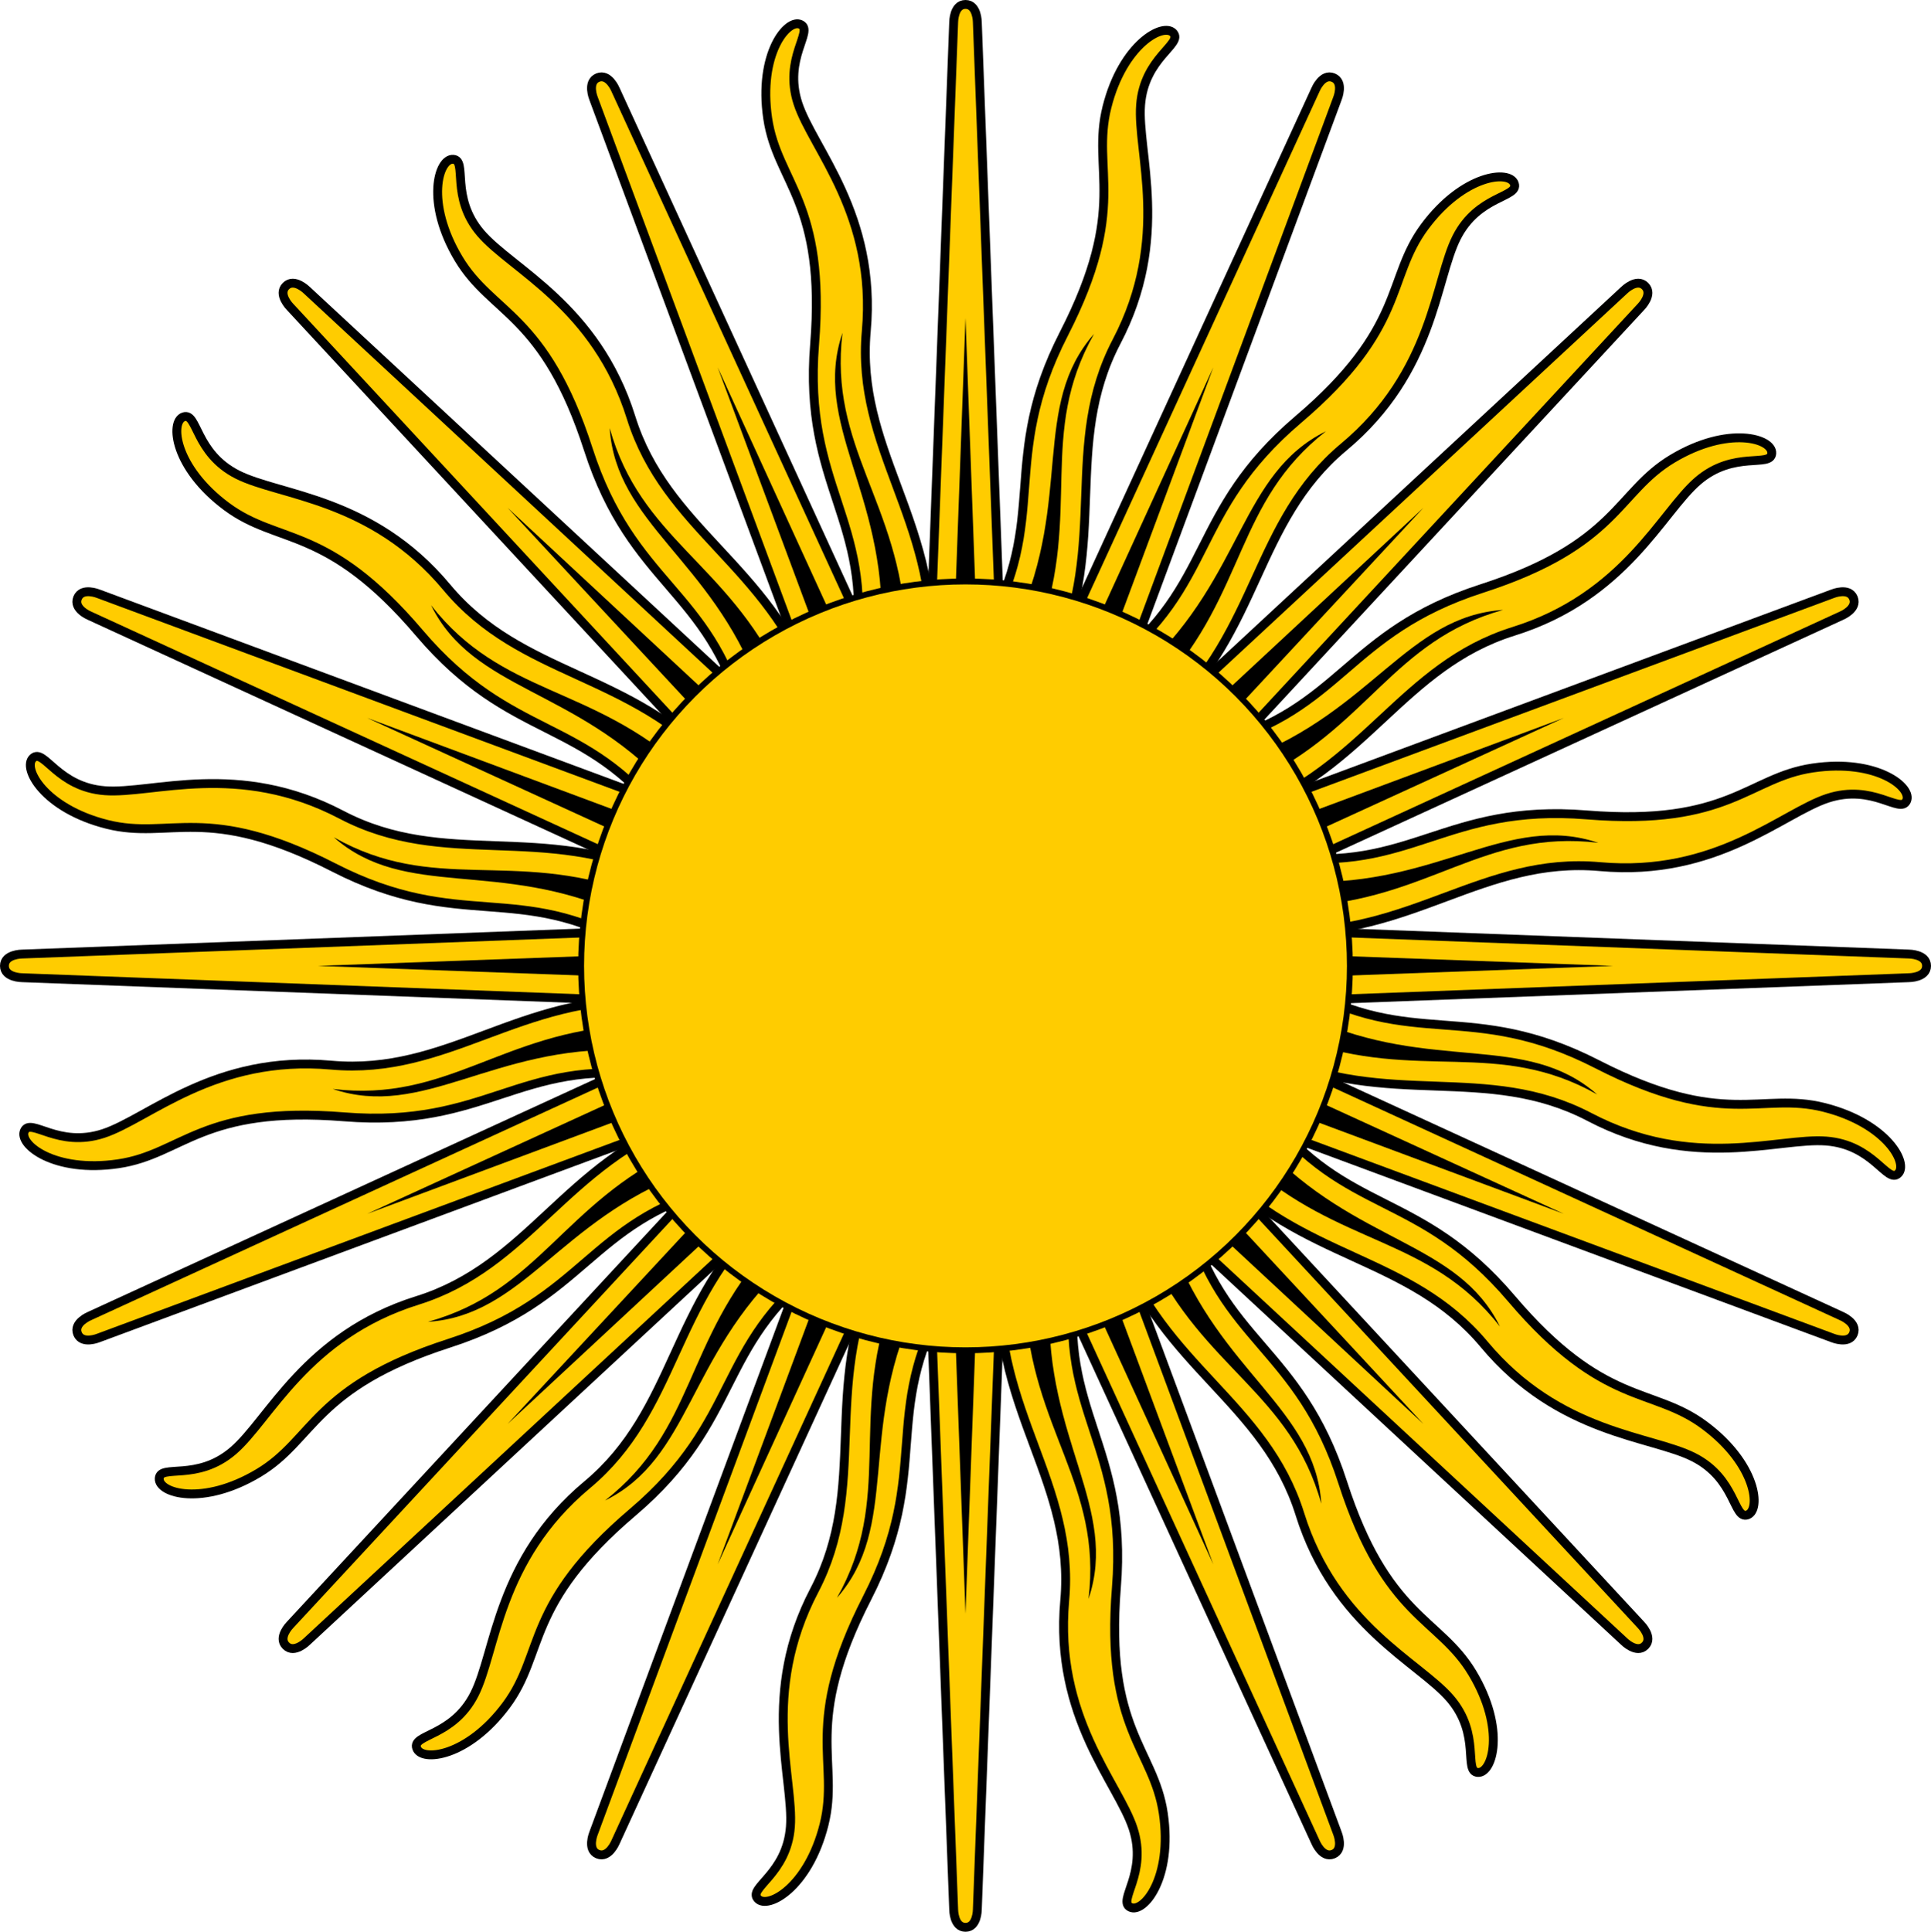 <svg xmlns="http://www.w3.org/2000/svg" width="400" height="400.11" version="1.0"><g transform="translate(482.857 159.121)"><g style="fill:#fc0;fill-opacity:1;stroke:#000;stroke-opacity:1"><path d="m110.2 405 7.35 195.46s0 3.676 2.45 3.676 2.45-3.676 2.45-3.676L129.8 405" style="fill:#fc0;fill-opacity:1;stroke:#000;stroke-width:1.838;stroke-opacity:1" transform="translate(-402.857 -364.066)"/><path d="M101.53 468.146c-11.254 24.597-1.59 44.697-12.833 66.169-11.244 21.472-4.214 39.16-4.968 49.011-.753 9.851-8.811 12.589-6.777 14.878 2.035 2.29 10.46-2.248 13.746-15.335 3.287-13.087-4.556-20.624 8.926-46.956 13.482-26.331 2.77-38.203 16.302-61.71M129.8 405l-7.35-195.46s0-3.676-2.45-3.676-2.45 3.676-2.45 3.676L110.2 405" style="fill:#fc0;fill-opacity:1;stroke:#000;stroke-width:1.838;stroke-opacity:1" transform="translate(-402.857 -364.066)"/><path d="M138.47 341.854c11.254-24.597 1.59-44.697 12.833-66.17 11.244-21.472 4.214-39.16 4.968-49.01.753-9.852 8.811-12.589 6.777-14.879-2.035-2.29-10.46 2.249-13.746 15.336-3.287 13.087 4.556 20.624-8.926 46.955-13.482 26.332-2.77 38.204-16.302 61.712" style="fill:#fc0;fill-opacity:1;stroke:#000;stroke-width:1.838;stroke-opacity:1" transform="translate(-402.857 -364.066)"/><path d="m120 395.196-195.406 7.353s-3.675 0-3.675 2.45c0 2.452 3.675 2.452 3.675 2.452L120 414.804" style="fill:#fc0;fill-opacity:1;stroke:#000;stroke-width:1.838;stroke-opacity:1" transform="translate(-402.857 -364.066)"/><path d="M56.871 386.525c-24.59-11.257-44.684-1.59-66.15-12.837-21.467-11.246-39.15-4.215-48.998-4.969-9.848-.754-12.585-8.814-14.874-6.779-2.29 2.036 2.248 10.462 15.331 13.75 13.084 3.288 20.618-4.558 46.943 8.928 26.324 13.486 38.193 2.77 61.694 16.307" style="fill:#fc0;fill-opacity:1;stroke:#000;stroke-width:1.838;stroke-opacity:1" transform="translate(-402.857 -364.066)"/><path d="m120 414.804 195.406-7.353s3.675 0 3.675-2.451-3.675-2.451-3.675-2.451L120 395.196" style="fill:#fc0;fill-opacity:1;stroke:#000;stroke-width:1.838;stroke-opacity:1" transform="translate(-402.857 -364.066)"/><path d="M183.129 423.475c24.59 11.257 44.684 1.59 66.15 12.837 21.467 11.246 39.15 4.215 48.998 4.969 9.848.753 12.585 8.814 14.874 6.778 2.29-2.035-2.248-10.461-15.331-13.75-13.084-3.287-20.618 4.559-46.943-8.927-26.324-13.486-38.193-2.77-61.694-16.307M113.07 398.068l-132.975 143.41s-2.599 2.6-.866 4.332c1.732 1.733 4.331-.866 4.331-.866l143.37-133.012" style="fill:#fc0;fill-opacity:1;stroke:#000;stroke-width:1.838;stroke-opacity:1" transform="translate(-402.857 -364.066)"/><path d="M62.301 436.587c-25.345 9.433-32.72 30.481-55.85 37.712-23.13 7.23-30.663 24.71-38.16 31.142-7.496 6.433-15.129 2.67-15.309 5.727-.18 3.059 8.985 5.808 20.561-1.12 11.576-6.93 11.357-17.807 39.505-26.89 28.147-9.084 28.965-25.056 55.152-32.106M126.93 411.932l132.975-143.41s2.6-2.6.866-4.333c-1.732-1.733-4.331.867-4.331.867L113.07 398.068" style="fill:#fc0;fill-opacity:1;stroke:#000;stroke-width:1.838;stroke-opacity:1" transform="translate(-402.857 -364.066)"/><path d="M177.699 373.412c25.345-9.432 32.72-30.48 55.85-37.711 23.13-7.23 30.663-24.71 38.16-31.142 7.496-6.433 15.129-2.67 15.309-5.728.18-3.058-8.985-5.807-20.561 1.122s-11.357 17.806-39.505 26.89c-28.147 9.083-28.965 25.054-55.152 32.105M126.93 398.068-16.44 265.056s-2.599-2.6-4.331-.867c-1.733 1.734.866 4.333.866 4.333l132.975 143.41" style="fill:#fc0;fill-opacity:1;stroke:#000;stroke-width:1.838;stroke-opacity:1" transform="translate(-402.857 -364.066)"/><path d="M88.421 347.285c-9.43-25.352-30.472-32.73-37.7-55.865-7.23-23.136-24.703-30.672-31.135-38.17-6.43-7.5-2.668-15.134-5.725-15.314-3.058-.18-5.806 8.988 1.12 20.566 6.928 11.58 17.802 11.36 26.883 39.516 9.08 28.155 25.048 28.973 32.097 55.167M113.07 411.932l143.37 133.012s2.599 2.6 4.331.866c1.733-1.733-.866-4.332-.866-4.332L126.93 398.068" style="fill:#fc0;fill-opacity:1;stroke:#000;stroke-width:1.838;stroke-opacity:1" transform="translate(-402.857 -364.066)"/><path d="M151.579 462.715c9.43 25.352 30.472 32.73 37.7 55.865 7.23 23.136 24.703 30.671 31.135 38.17 6.43 7.499 2.668 15.134 5.725 15.314 3.058.18 5.806-8.988-1.12-20.567-6.928-11.579-17.802-11.36-26.883-39.515-9.08-28.155-25.048-28.973-32.097-55.167" style="fill:#fc0;fill-opacity:1;stroke:#000;stroke-width:1.838;stroke-opacity:1" transform="translate(-402.857 -364.066)"/><path d="M110.945 401.248 42.958 584.643s-1.407 3.397.857 4.335c2.264.938 3.67-2.459 3.67-2.459l81.57-177.767" style="fill:#fc0;fill-opacity:1;stroke:#000;stroke-width:1.838;stroke-opacity:1" transform="translate(-402.857 -364.066)"/><path d="M78.778 456.27c-19.807 18.416-18.569 40.685-37.171 56.219-18.603 15.534-18.876 34.566-23.34 43.379-4.466 8.813-12.957 8.257-11.954 11.151 1.004 2.895 10.524 1.927 18.567-8.906 8.044-10.833 3.68-20.798 26.21-39.965 22.53-19.166 17.175-34.235 38.671-50.773M129.055 408.752l67.987-183.395s1.407-3.397-.857-4.335c-2.264-.938-3.67 2.459-3.67 2.459l-81.57 177.767" style="fill:#fc0;fill-opacity:1;stroke:#000;stroke-width:1.838;stroke-opacity:1" transform="translate(-402.857 -364.066)"/><path d="M161.222 353.73c19.807-18.416 18.569-40.685 37.171-56.22 18.603-15.533 18.876-34.565 23.34-43.378 4.466-8.813 12.957-8.257 11.954-11.152-1.004-2.894-10.524-1.926-18.567 8.907-8.044 10.833-3.68 20.798-26.21 39.964-22.53 19.167-17.175 34.236-38.671 50.774M123.75 395.943l-183.344-68.007s-3.395-1.406-4.333.858c-.937 2.264 2.458 3.671 2.458 3.671l177.718 81.592" style="fill:#fc0;fill-opacity:1;stroke:#000;stroke-width:1.838;stroke-opacity:1" transform="translate(-402.857 -364.066)"/><path d="M68.745 363.767c-18.412-19.813-40.675-18.574-56.204-37.182-15.53-18.608-34.557-18.88-43.367-23.347-8.81-4.466-8.255-12.96-11.149-11.956-2.893 1.004-1.925 10.526 8.904 18.572 10.83 8.046 20.793 3.681 39.954 26.217 19.161 22.536 34.226 17.18 50.76 38.682M116.25 414.057l183.344 68.006s3.395 1.407 4.333-.857c.937-2.264-2.458-3.671-2.458-3.671L123.75 395.943" style="fill:#fc0;fill-opacity:1;stroke:#000;stroke-width:1.838;stroke-opacity:1" transform="translate(-402.857 -364.066)"/><path d="M171.255 446.233c18.412 19.813 40.675 18.574 56.204 37.182 15.53 18.608 34.557 18.88 43.367 23.347 8.81 4.466 8.255 12.96 11.149 11.956 2.893-1.004 1.925-10.526-8.904-18.572-10.83-8.046-20.793-3.681-39.954-26.217-19.161-22.536-34.226-17.18-50.76-38.682M116.25 395.943-61.47 477.535s-3.395 1.407-2.458 3.671c.938 2.264 4.333.857 4.333.857l183.345-68.006" style="fill:#fc0;fill-opacity:1;stroke:#000;stroke-width:1.838;stroke-opacity:1" transform="translate(-402.857 -364.066)"/><path d="M54.609 412.096c-27.025-.987-41.891 15.636-66.027 13.462-24.135-2.173-37.782 11.092-47.169 14.165-9.387 3.074-14.999-3.325-16.335-.569-1.336 2.757 6.08 8.805 19.425 6.835 13.345-1.97 17.305-12.104 46.785-9.721 29.48 2.383 36.345-12.06 63.236-8.55M123.75 414.057l177.719-81.592s3.395-1.407 2.458-3.671c-.938-2.265-4.333-.858-4.333-.858l-183.345 68.007" style="fill:#fc0;fill-opacity:1;stroke:#000;stroke-width:1.838;stroke-opacity:1" transform="translate(-402.857 -364.066)"/><path d="M185.391 397.903c27.025.988 41.891-15.635 66.027-13.462 24.135 2.174 37.782-11.09 47.169-14.164s14.999 3.325 16.335.569c1.336-2.757-6.08-8.806-19.425-6.835-13.345 1.97-17.305 12.103-46.785 9.72-29.48-2.382-36.345 12.061-63.236 8.551M129.055 401.248l-81.57-177.767s-1.406-3.397-3.67-2.459c-2.264.938-.857 4.335-.857 4.335l67.987 183.395" style="fill:#fc0;fill-opacity:1;stroke:#000;stroke-width:1.838;stroke-opacity:1" transform="translate(-402.857 -364.066)"/><path d="M112.905 339.59c.988-27.032-15.63-41.902-13.458-66.044 2.173-24.142-11.088-37.793-14.16-47.182-3.073-9.39 3.324-15.003.568-16.34-2.756-1.337-8.803 6.08-6.832 19.43 1.97 13.35 12.1 17.31 9.718 46.798-2.382 29.488 12.057 36.356 8.547 63.254M110.945 408.752l81.57 177.767s1.406 3.397 3.67 2.459c2.264-.938.857-4.335.857-4.335l-67.987-183.395" style="fill:#fc0;fill-opacity:1;stroke:#000;stroke-width:1.838;stroke-opacity:1" transform="translate(-402.857 -364.066)"/><path d="M127.095 470.41c-.988 27.032 15.63 41.902 13.458 66.044-2.173 24.142 11.088 37.792 14.16 47.182 3.073 9.39-3.324 15.003-.568 16.34 2.756 1.337 8.803-6.081 6.832-19.43-1.97-13.35-12.1-17.31-9.718-46.798 2.382-29.488-12.057-36.356-8.547-63.254" style="fill:#fc0;fill-opacity:1;stroke:#000;stroke-width:1.838;stroke-opacity:1" transform="translate(-402.857 -364.066)"/></g><g style="fill:#000;fill-opacity:1"><g style="fill:#000;fill-opacity:1"><path style="fill:#000;fill-opacity:1;stroke:none;stroke-width:1.5" d="m115.1 405 4.9 134.187L124.9 405M104.633 474.405c-8.73 24.485.466 40.738-11.256 61.488 13.024-14.858 4.438-34.113 15.814-59.31" transform="translate(-402.857 -364.066)"/><path d="m116.535 401.534-91.393 98.35 98.323-91.418" style="fill:#000;fill-opacity:1;stroke:none;stroke-width:1.5" transform="translate(-402.857 -364.066)"/><path d="m115.473 403.124-46.81 125.849 55.864-122.097M79.25 463.24c-17.434 19.279-15.155 37.815-33.923 52.498 17.716-8.741 17.15-29.817 37.3-48.741" style="fill:#000;fill-opacity:1;stroke:none;stroke-width:1.5" transform="translate(-402.857 -364.066)"/></g><g style="fill:#000;fill-opacity:1"><path d="M124.9 405 120 270.813 115.1 405M135.367 335.595c8.73-24.485-.466-40.738 11.256-61.488-13.024 14.858-4.438 34.113-15.814 59.31" style="fill:#000;fill-opacity:1;stroke:none;stroke-width:1.5" transform="translate(-402.857 -364.066)"/><path d="M120 400.098-14.15 405 120 409.902M50.614 389.629c-24.478-8.733-40.726.465-61.47-11.26 14.853 13.028 34.102 4.44 59.293 15.819M60.07 443.208c-23.482 11.138-28.468 29.135-51.425 35.517 19.712-1.295 27.253-20.983 53.109-30.753" style="fill:#000;fill-opacity:1;stroke:none;stroke-width:1.5" transform="translate(-402.857 -364.066)"/><path style="fill:#000;fill-opacity:1;stroke:none;stroke-width:1.5" d="m123.465 401.534-98.323-91.419 91.393 98.351M81.803 345.054c-11.135-23.489-29.127-28.477-35.507-51.44 1.294 19.718 20.976 27.26 30.744 53.124" transform="translate(-402.857 -364.066)"/><path style="fill:#000;fill-opacity:1;stroke:none;stroke-width:1.5" d="m124.527 406.876 46.81-125.849-55.864 122.097" transform="translate(-402.857 -364.066)"/><path d="M121.875 400.471-3.938 353.65l122.063 55.88M61.776 364.239c-19.273-17.439-37.804-15.16-52.483-33.933 8.738 17.721 29.808 17.156 48.728 37.311" style="fill:#000;fill-opacity:1;stroke:none;stroke-width:1.5" transform="translate(-402.857 -364.066)"/><path style="fill:#000;fill-opacity:1;stroke:none;stroke-width:1.5" d="m118.125 400.471-122.063 55.88 125.813-46.822M50.015 417.359c-25.956 1.302-37.448 16.02-61.099 13.128 18.707 6.35 33.206-8.953 60.832-8.082" transform="translate(-402.857 -364.066)"/><path d="M124.527 403.124 68.663 281.027l46.81 125.849M107.644 334.996c-1.3-25.963-16.015-37.459-13.124-61.116-6.348 18.711 8.95 33.214 8.08 60.848" style="fill:#000;fill-opacity:1;stroke:none;stroke-width:1.5" transform="translate(-402.857 -364.066)"/></g><g style="fill:#000;fill-opacity:1"><path style="fill:#000;fill-opacity:1;stroke:none;stroke-width:1.5" d="M120 409.902 254.15 405 120 400.098M189.386 420.371c24.478 8.733 40.726-.466 61.47 11.26-14.853-13.028-34.102-4.44-59.293-15.819" transform="translate(-402.857 -364.066)"/><path d="m123.465 408.466 91.393-98.35-98.323 91.418M179.93 366.792c23.482-11.138 28.468-29.135 51.425-35.517-19.712 1.294-27.253 20.982-53.109 30.753" style="fill:#000;fill-opacity:1;stroke:none;stroke-width:1.5" transform="translate(-402.857 -364.066)"/><path d="m116.535 408.466 98.323 91.418-91.393-98.35M158.197 464.946c11.135 23.488 29.127 28.476 35.507 51.44-1.294-19.718-20.976-27.26-30.744-53.124M160.75 346.76c17.434-19.279 15.155-37.815 33.923-52.498-17.716 8.74-17.15 29.817-37.3 48.741" style="fill:#000;fill-opacity:1;stroke:none;stroke-width:1.5" transform="translate(-402.857 -364.066)"/><path style="fill:#000;fill-opacity:1;stroke:none;stroke-width:1.5" d="m118.125 409.529 125.813 46.822-122.063-55.88M178.224 445.761c19.273 17.439 37.804 15.16 52.484 33.933-8.74-17.722-29.81-17.156-48.729-37.311" transform="translate(-402.857 -364.066)"/><path style="fill:#000;fill-opacity:1;stroke:none;stroke-width:1.5" d="m121.875 409.529 122.063-55.88-125.813 46.822M189.985 392.64c25.956-1.3 37.448-16.02 61.099-13.127-18.707-6.35-33.206 8.953-60.832 8.082" transform="translate(-402.857 -364.066)"/><path style="fill:#000;fill-opacity:1;stroke:none;stroke-width:1.5" d="m115.473 406.876 55.864 122.097-46.81-125.849M132.356 475.004c1.3 25.963 16.015 37.459 13.124 61.116 6.348-18.712-8.95-33.215-8.08-60.848" transform="translate(-402.857 -364.066)"/></g></g><circle style="fill:#fc0;fill-opacity:1;stroke:#000;stroke-width:1;stroke-opacity:1" r="65" transform="matrix(1.225 0 0 1.225 -282.857 40.934)"/></g></svg>